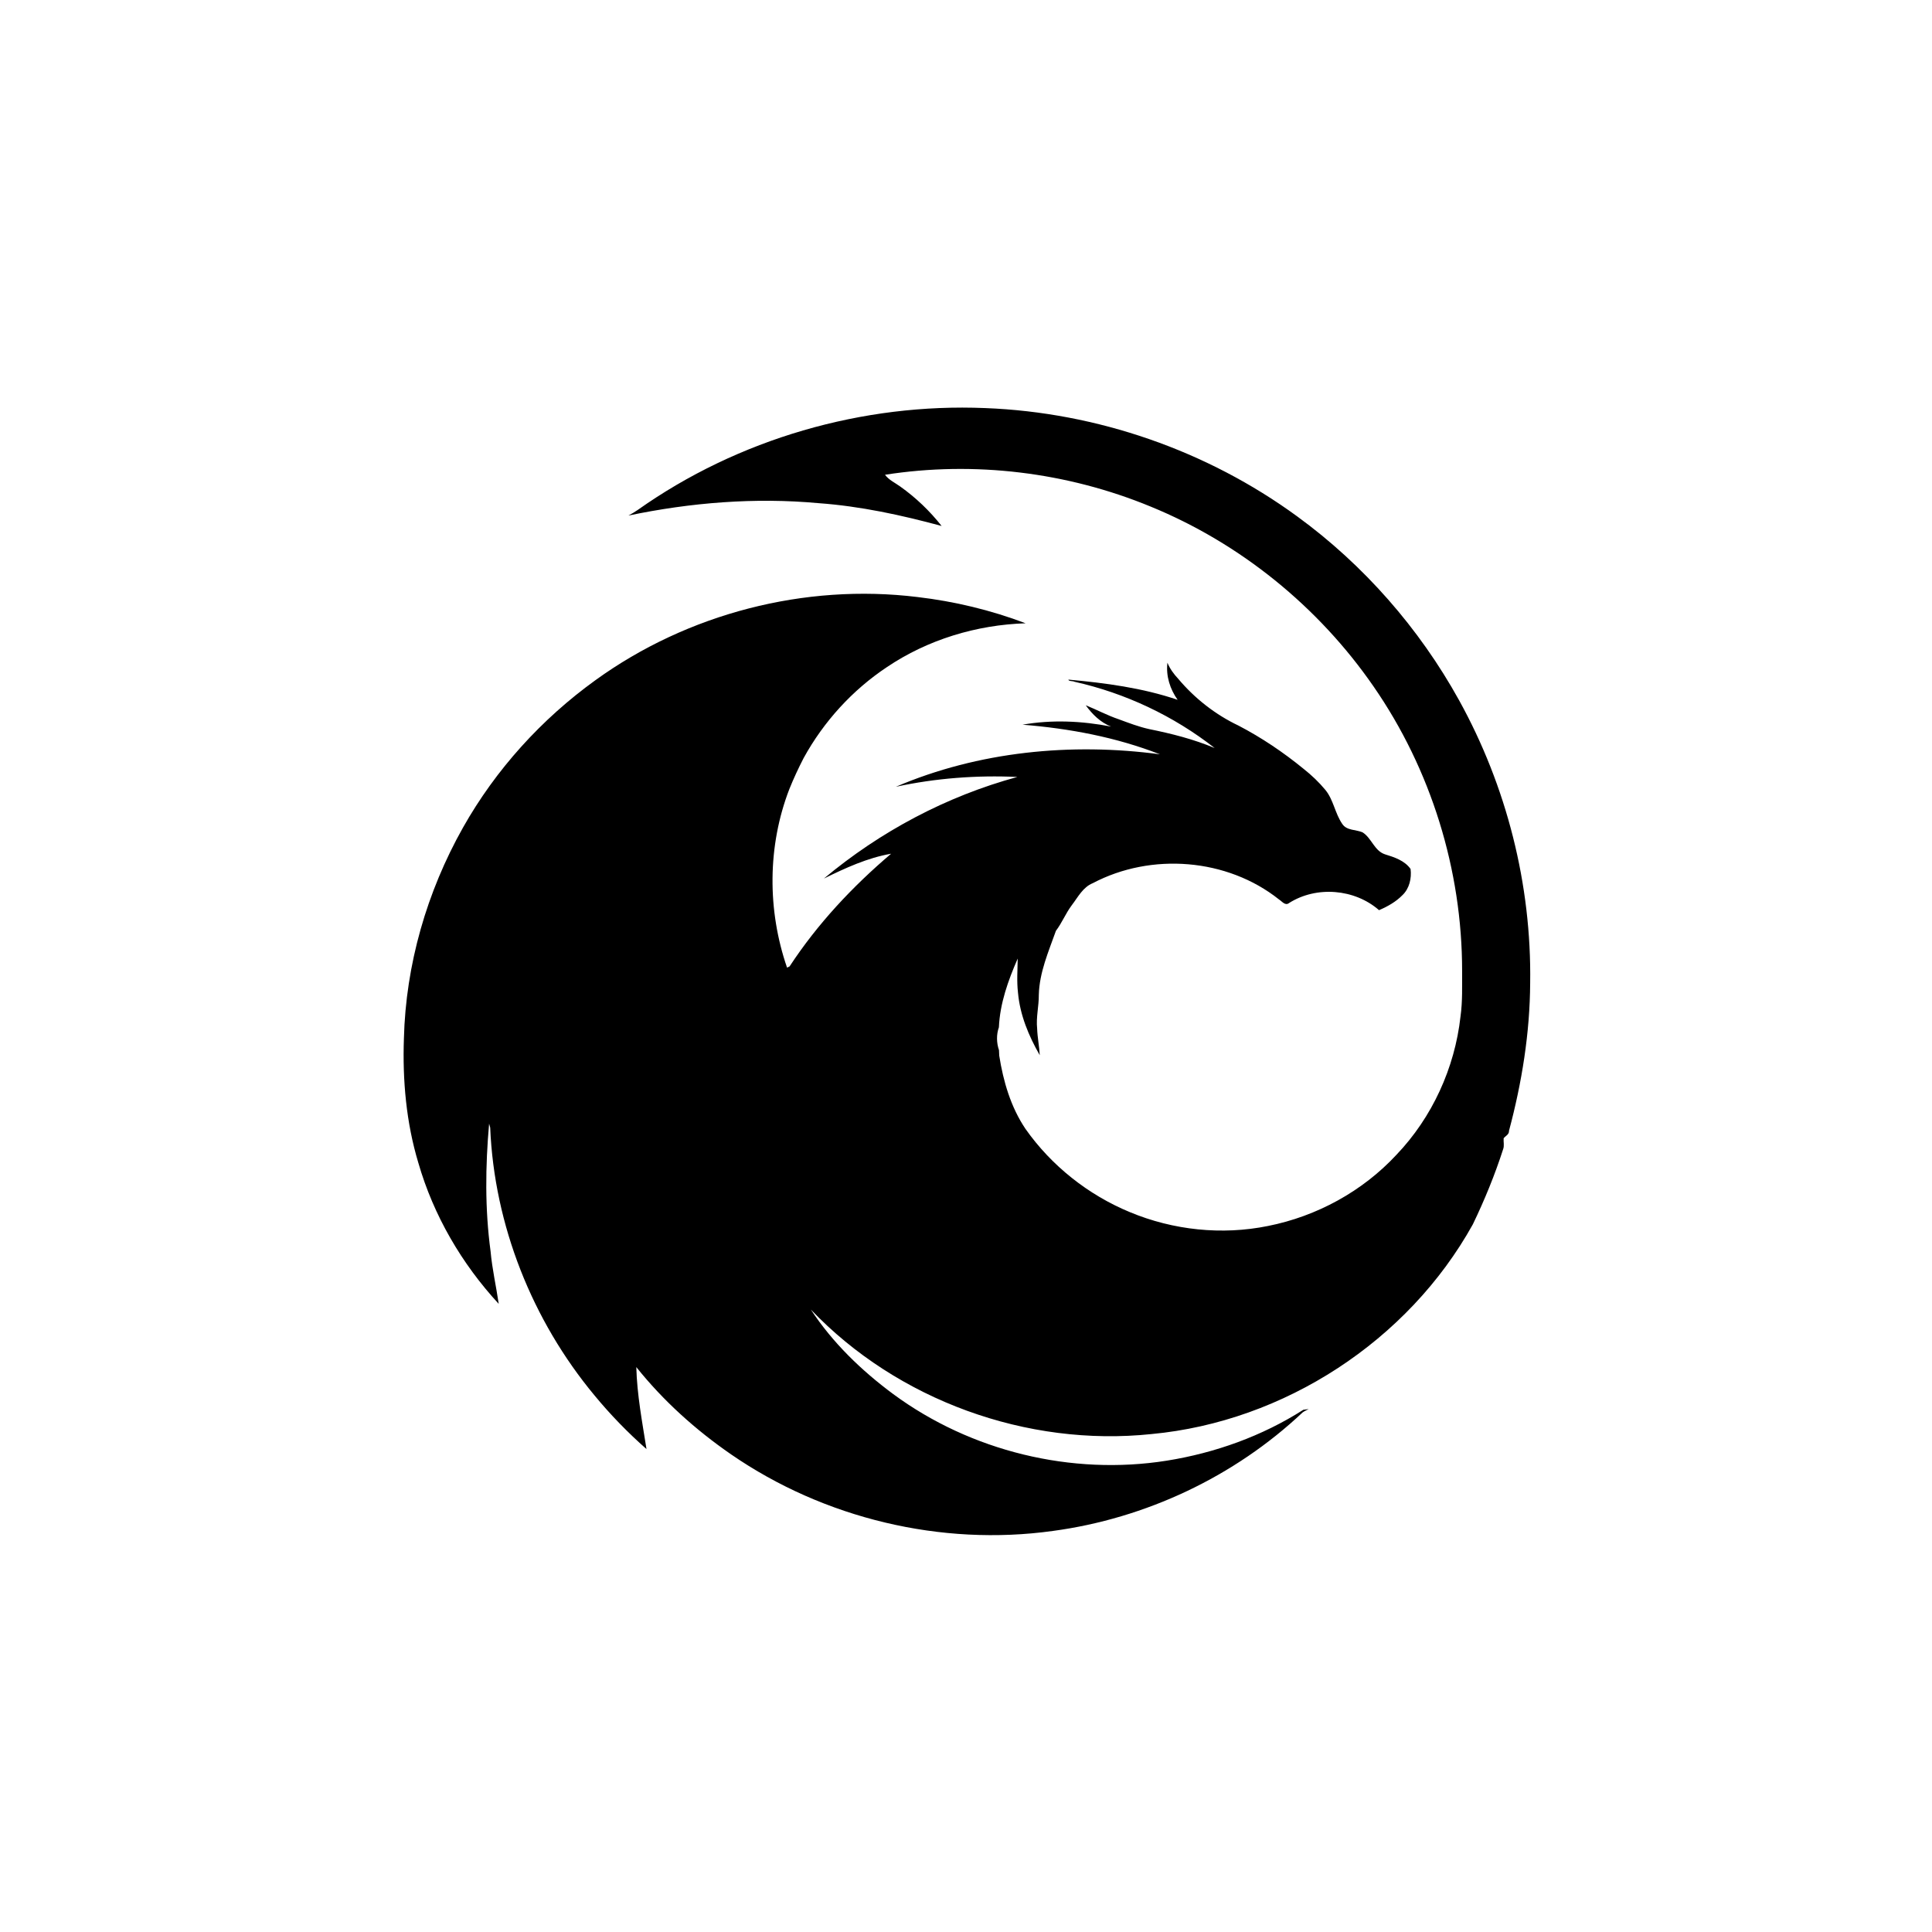 <?xml version="1.0" encoding="UTF-8" ?>
<!DOCTYPE svg PUBLIC "-//W3C//DTD SVG 1.1//EN" "http://www.w3.org/Graphics/SVG/1.1/DTD/svg11.dtd">
<svg width="800pt" height="800pt" viewBox="0 0 800 800" version="1.1" xmlns="http://www.w3.org/2000/svg">
<g id="#ffffffff">
</g>
<g id="#000000ff">
<path fill="#000000" opacity="1.00" d=" M 264.08 211.15 C 305.67 181.73 357.18 166.84 408.03 168.98 C 454.24 170.77 499.81 186.54 537.16 213.84 C 564.69 233.92 587.67 260.14 604.17 289.95 C 623.86 325.57 634.22 366.34 633.61 407.05 C 633.50 427.73 630.18 448.28 624.85 468.22 C 624.93 469.76 623.45 470.33 622.63 471.32 C 622.50 472.85 622.98 474.41 622.40 475.91 C 618.97 486.54 614.72 496.91 609.87 506.98 C 583.10 555.19 531.76 588.66 476.86 593.81 C 425.25 599.24 371.62 579.83 335.76 542.26 C 344.73 555.96 356.73 567.53 369.85 577.25 C 401.99 600.94 443.70 611.10 483.14 604.83 C 503.11 601.64 522.62 594.66 539.69 583.76 C 540.25 583.69 541.35 583.54 541.90 583.47 C 541.05 583.91 540.16 584.29 539.38 584.86 C 511.16 611.46 474.39 628.76 435.98 633.93 C 389.68 640.37 341.24 628.75 302.76 602.25 C 288.07 592.11 274.63 580.04 263.48 566.08 C 263.77 577.51 265.92 588.77 267.70 600.03 C 259.96 593.21 252.75 585.79 246.19 577.83 C 220.39 546.81 204.66 507.30 202.98 466.93 C 202.84 466.37 202.69 465.82 202.53 465.28 C 200.97 482.85 200.77 500.63 203.14 518.16 C 203.79 525.47 205.46 532.64 206.51 539.90 C 191.17 523.29 179.49 503.25 173.22 481.49 C 168.20 464.84 166.65 447.35 167.25 430.02 C 168.01 399.46 176.75 369.24 191.74 342.64 C 205.27 318.64 224.22 297.76 246.56 281.65 C 284.66 254.08 333.24 241.49 379.92 247.22 C 395.21 249.01 410.30 252.63 424.69 258.09 C 404.35 258.74 384.14 264.84 367.23 276.25 C 352.93 285.76 341.04 298.83 332.78 313.87 C 330.61 318.08 328.61 322.36 326.85 326.75 C 317.76 350.28 317.69 376.88 325.90 400.67 C 326.17 400.54 326.69 400.30 326.95 400.17 C 338.47 382.59 352.99 367.09 368.99 353.51 C 359.17 355.21 350.05 359.43 341.16 363.79 C 364.48 344.29 391.92 329.70 421.27 321.72 C 404.43 320.94 387.44 322.22 370.95 325.79 C 405.18 311.15 443.57 307.43 480.31 312.34 C 462.13 305.26 442.81 301.63 423.41 300.08 C 435.56 297.93 448.00 298.52 460.07 300.86 C 455.68 299.14 452.29 295.78 449.58 292.03 C 454.14 293.87 458.49 296.22 463.16 297.80 C 467.33 299.33 471.50 300.95 475.87 301.91 C 485.09 303.77 494.28 306.09 502.97 309.75 C 485.97 296.44 465.99 287.01 444.92 282.30 C 444.27 281.91 442.47 282.18 442.40 281.41 C 457.65 282.80 473.03 284.82 487.63 289.78 C 484.47 285.34 482.74 279.88 483.41 274.41 C 484.42 276.92 486.04 279.11 487.88 281.08 C 494.71 289.20 503.26 295.91 512.85 300.46 C 522.42 305.45 531.41 311.51 539.76 318.34 C 543.08 320.96 546.17 323.89 548.87 327.16 C 552.19 331.28 552.81 336.83 555.79 341.15 C 557.64 344.00 561.44 343.43 564.23 344.67 C 567.94 347.01 569.06 352.25 573.42 353.73 C 577.33 354.94 581.63 356.32 584.09 359.83 C 584.57 363.66 583.60 367.94 580.72 370.66 C 578.01 373.44 574.57 375.36 571.03 376.88 C 560.93 368.04 545.15 366.73 533.78 373.92 C 532.19 375.20 530.84 373.21 529.61 372.45 C 508.14 355.36 476.69 352.95 452.52 365.69 C 448.39 367.35 446.34 371.52 443.78 374.86 C 441.28 378.18 439.76 382.11 437.24 385.42 C 434.18 394.03 430.38 402.67 430.15 411.97 C 430.19 416.64 428.96 421.23 429.46 425.92 C 429.58 429.61 430.35 433.25 430.54 436.94 C 425.97 428.96 422.34 420.28 421.53 411.04 C 420.98 406.34 421.34 401.63 421.41 396.92 C 417.46 405.95 414.05 415.47 413.62 425.38 C 412.54 428.38 412.62 431.84 413.66 434.85 C 413.68 435.42 413.74 436.55 413.76 437.11 C 415.43 447.76 418.54 458.40 424.61 467.42 C 435.37 482.72 450.60 494.78 467.86 501.92 C 485.80 509.40 505.98 511.53 525.05 507.65 C 545.24 503.65 564.20 493.30 578.22 478.19 C 593.03 462.70 602.40 442.20 604.76 420.93 C 605.64 414.67 605.40 408.34 605.43 402.04 C 605.45 360.27 592.54 318.57 568.74 284.22 C 545.97 251.25 513.57 224.96 476.47 209.77 C 441.91 195.51 403.40 190.80 366.46 196.59 C 368.06 198.77 370.60 199.89 372.74 201.44 C 379.21 206.03 385.00 211.57 389.91 217.80 C 373.23 213.28 356.24 209.59 338.96 208.35 C 312.64 205.93 286.05 208.08 260.22 213.48 C 261.54 212.76 262.84 212.01 264.08 211.15 Z" />
</g>
</svg>
